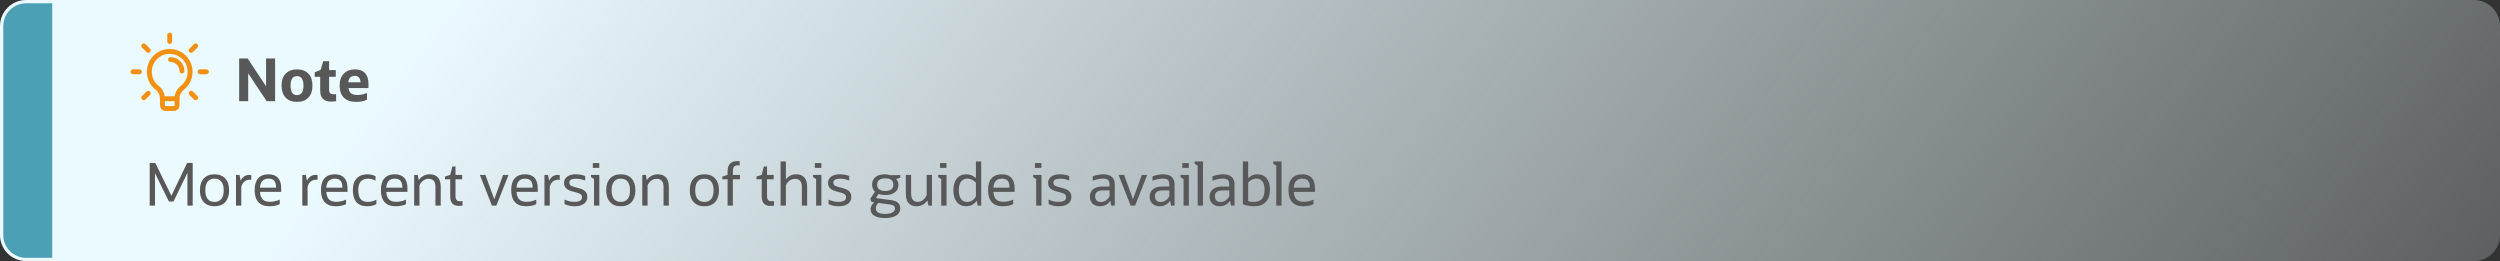 <svg width="766" height="80" viewBox="0 0 766 80" fill="none" xmlns="http://www.w3.org/2000/svg">
<rect x="0" y="0" width="766" height="80" fill="#333333" stroke="none"/>
<path d="M0 8C0 3.582 3.582 0 8 0H758C762.418 0 766 3.582 766 8V72C766 76.418 762.418 80 758 80H8C3.582 80 0 76.418 0 72V8Z" fill="url(#paint0_linear_15_33839)"/>
<path d="M45.87 63V49.914H47.58L52.512 59.994L57.336 49.914H59.046V63H57.426V52.956L53.16 61.74H51.756L47.49 53.064V63H45.87ZM65.716 63.198C64.3 63.198 63.202 62.766 62.422 61.902C61.642 61.026 61.252 59.826 61.252 58.302C61.252 56.766 61.642 55.566 62.422 54.702C63.202 53.838 64.3 53.406 65.716 53.406C67.144 53.406 68.248 53.838 69.028 54.702C69.808 55.566 70.198 56.766 70.198 58.302C70.198 59.826 69.808 61.026 69.028 61.902C68.248 62.766 67.144 63.198 65.716 63.198ZM65.716 61.866C66.64 61.866 67.342 61.566 67.822 60.966C68.302 60.354 68.542 59.466 68.542 58.302C68.542 57.138 68.302 56.256 67.822 55.656C67.342 55.044 66.64 54.738 65.716 54.738C64.804 54.738 64.108 55.044 63.628 55.656C63.148 56.256 62.908 57.138 62.908 58.302C62.908 59.466 63.148 60.354 63.628 60.966C64.108 61.566 64.804 61.866 65.716 61.866ZM72.305 63V53.604H73.403L73.727 55.368C74.339 54.18 75.215 53.586 76.355 53.586C76.595 53.586 76.805 53.604 76.985 53.64V55.062H76.571C75.887 55.062 75.317 55.254 74.861 55.638C74.405 56.022 74.093 56.58 73.925 57.312V63H72.305ZM85.708 62.532C85.372 62.736 84.922 62.898 84.358 63.018C83.806 63.138 83.2 63.198 82.54 63.198C81.052 63.198 79.924 62.778 79.156 61.938C78.4 61.086 78.022 59.844 78.022 58.212C78.022 56.64 78.382 55.446 79.102 54.63C79.834 53.814 80.878 53.406 82.234 53.406C84.85 53.406 86.158 54.852 86.158 57.744V58.788H79.66C79.732 59.844 80.014 60.618 80.506 61.11C80.998 61.59 81.73 61.83 82.702 61.83C83.242 61.83 83.752 61.776 84.232 61.668C84.712 61.56 85.204 61.392 85.708 61.164V62.532ZM82.234 54.738C81.442 54.738 80.824 54.978 80.38 55.458C79.948 55.926 79.708 56.61 79.66 57.51H84.592C84.592 56.526 84.406 55.818 84.034 55.386C83.674 54.954 83.074 54.738 82.234 54.738ZM92.625 63V53.604H93.723L94.047 55.368C94.659 54.18 95.535 53.586 96.675 53.586C96.915 53.586 97.125 53.604 97.305 53.64V55.062H96.891C96.207 55.062 95.637 55.254 95.181 55.638C94.725 56.022 94.413 56.58 94.245 57.312V63H92.625ZM106.028 62.532C105.692 62.736 105.242 62.898 104.678 63.018C104.126 63.138 103.52 63.198 102.86 63.198C101.372 63.198 100.244 62.778 99.476 61.938C98.72 61.086 98.342 59.844 98.342 58.212C98.342 56.64 98.702 55.446 99.422 54.63C100.154 53.814 101.198 53.406 102.554 53.406C105.17 53.406 106.478 54.852 106.478 57.744V58.788H99.98C100.052 59.844 100.334 60.618 100.826 61.11C101.318 61.59 102.05 61.83 103.022 61.83C103.562 61.83 104.072 61.776 104.552 61.668C105.032 61.56 105.524 61.392 106.028 61.164V62.532ZM102.554 54.738C101.762 54.738 101.144 54.978 100.7 55.458C100.268 55.926 100.028 56.61 99.98 57.51H104.912C104.912 56.526 104.726 55.818 104.354 55.386C103.994 54.954 103.394 54.738 102.554 54.738ZM115.333 61.2V62.532C114.589 62.976 113.647 63.198 112.507 63.198C111.055 63.198 109.957 62.778 109.213 61.938C108.481 61.086 108.115 59.838 108.115 58.194C108.115 56.67 108.505 55.494 109.285 54.666C110.065 53.826 111.169 53.406 112.597 53.406C113.485 53.406 114.307 53.604 115.063 54V55.332C114.271 54.936 113.533 54.738 112.849 54.738C110.797 54.738 109.771 55.89 109.771 58.194C109.771 59.442 110.005 60.366 110.473 60.966C110.953 61.566 111.703 61.866 112.723 61.866C113.131 61.866 113.545 61.812 113.965 61.704C114.385 61.596 114.841 61.428 115.333 61.2ZM124.397 62.532C124.061 62.736 123.611 62.898 123.047 63.018C122.495 63.138 121.889 63.198 121.229 63.198C119.741 63.198 118.613 62.778 117.845 61.938C117.089 61.086 116.711 59.844 116.711 58.212C116.711 56.64 117.071 55.446 117.791 54.63C118.523 53.814 119.567 53.406 120.923 53.406C123.539 53.406 124.847 54.852 124.847 57.744V58.788H118.349C118.421 59.844 118.703 60.618 119.195 61.11C119.687 61.59 120.419 61.83 121.391 61.83C121.931 61.83 122.441 61.776 122.921 61.668C123.401 61.56 123.893 61.392 124.397 61.164V62.532ZM120.923 54.738C120.131 54.738 119.513 54.978 119.069 55.458C118.637 55.926 118.397 56.61 118.349 57.51H123.281C123.281 56.526 123.095 55.818 122.723 55.386C122.363 54.954 121.763 54.738 120.923 54.738ZM126.903 63V53.604H128.001L128.289 55.206C128.685 54.63 129.171 54.186 129.747 53.874C130.323 53.562 130.971 53.406 131.691 53.406C132.771 53.406 133.599 53.73 134.175 54.378C134.751 55.026 135.039 55.962 135.039 57.186V63H133.419V57.24C133.419 55.608 132.711 54.792 131.295 54.792C130.695 54.792 130.143 54.978 129.639 55.35C129.147 55.71 128.775 56.202 128.523 56.826V63H126.903ZM137.949 60.138V54.936H136.329V54.108L137.949 53.568L138.597 51.012H139.569V53.604H141.603V54.936H139.569V60.12C139.569 61.152 140.013 61.668 140.901 61.668C141.045 61.668 141.183 61.662 141.315 61.65C141.459 61.626 141.591 61.608 141.711 61.596V63C141.543 63.036 141.369 63.06 141.189 63.072C141.021 63.084 140.841 63.09 140.649 63.09C139.725 63.09 139.041 62.85 138.597 62.37C138.165 61.89 137.949 61.146 137.949 60.138ZM150.729 63L147.039 53.604H148.731L151.449 61.056L154.149 53.604H155.805L152.097 63H150.729ZM164.317 62.532C163.981 62.736 163.531 62.898 162.967 63.018C162.415 63.138 161.809 63.198 161.149 63.198C159.661 63.198 158.533 62.778 157.765 61.938C157.009 61.086 156.631 59.844 156.631 58.212C156.631 56.64 156.991 55.446 157.711 54.63C158.443 53.814 159.487 53.406 160.843 53.406C163.459 53.406 164.767 54.852 164.767 57.744V58.788H158.269C158.341 59.844 158.623 60.618 159.115 61.11C159.607 61.59 160.339 61.83 161.311 61.83C161.851 61.83 162.361 61.776 162.841 61.668C163.321 61.56 163.813 61.392 164.317 61.164V62.532ZM160.843 54.738C160.051 54.738 159.433 54.978 158.989 55.458C158.557 55.926 158.317 56.61 158.269 57.51H163.201C163.201 56.526 163.015 55.818 162.643 55.386C162.283 54.954 161.683 54.738 160.843 54.738ZM166.823 63V53.604H167.921L168.245 55.368C168.857 54.18 169.733 53.586 170.873 53.586C171.113 53.586 171.323 53.604 171.503 53.64V55.062H171.089C170.405 55.062 169.835 55.254 169.379 55.638C168.923 56.022 168.611 56.58 168.443 57.312V63H166.823ZM172.981 62.532V61.164C173.545 61.404 174.055 61.578 174.511 61.686C174.979 61.794 175.471 61.848 175.987 61.848C177.547 61.848 178.327 61.38 178.327 60.444C178.327 60.072 178.213 59.784 177.985 59.58C177.757 59.364 177.355 59.178 176.779 59.022L175.303 58.626C174.439 58.386 173.809 58.062 173.413 57.654C173.017 57.234 172.819 56.7 172.819 56.052C172.819 55.236 173.137 54.594 173.773 54.126C174.421 53.646 175.291 53.406 176.383 53.406C176.983 53.406 177.529 53.454 178.021 53.55C178.513 53.646 178.939 53.778 179.299 53.946V55.314C178.375 54.942 177.439 54.756 176.491 54.756C175.123 54.756 174.439 55.152 174.439 55.944C174.439 56.28 174.541 56.55 174.745 56.754C174.961 56.946 175.333 57.114 175.861 57.258L177.355 57.654C178.267 57.894 178.927 58.23 179.335 58.662C179.743 59.082 179.947 59.652 179.947 60.372C179.947 61.248 179.605 61.938 178.921 62.442C178.237 62.946 177.289 63.198 176.077 63.198C175.501 63.198 174.937 63.138 174.385 63.018C173.833 62.898 173.365 62.736 172.981 62.532ZM181.636 51.426V49.968H183.616V51.426H181.636ZM182.014 63V54.864L181.078 54.27V53.604H183.634V63H182.014ZM190.204 63.198C188.788 63.198 187.69 62.766 186.91 61.902C186.13 61.026 185.74 59.826 185.74 58.302C185.74 56.766 186.13 55.566 186.91 54.702C187.69 53.838 188.788 53.406 190.204 53.406C191.632 53.406 192.736 53.838 193.516 54.702C194.296 55.566 194.686 56.766 194.686 58.302C194.686 59.826 194.296 61.026 193.516 61.902C192.736 62.766 191.632 63.198 190.204 63.198ZM190.204 61.866C191.128 61.866 191.83 61.566 192.31 60.966C192.79 60.354 193.03 59.466 193.03 58.302C193.03 57.138 192.79 56.256 192.31 55.656C191.83 55.044 191.128 54.738 190.204 54.738C189.292 54.738 188.596 55.044 188.116 55.656C187.636 56.256 187.396 57.138 187.396 58.302C187.396 59.466 187.636 60.354 188.116 60.966C188.596 61.566 189.292 61.866 190.204 61.866ZM196.793 63V53.604H197.891L198.179 55.206C198.575 54.63 199.061 54.186 199.637 53.874C200.213 53.562 200.861 53.406 201.581 53.406C202.661 53.406 203.489 53.73 204.065 54.378C204.641 55.026 204.929 55.962 204.929 57.186V63H203.309V57.24C203.309 55.608 202.601 54.792 201.185 54.792C200.585 54.792 200.033 54.978 199.529 55.35C199.037 55.71 198.665 56.202 198.413 56.826V63H196.793ZM215.816 63.198C214.4 63.198 213.302 62.766 212.522 61.902C211.742 61.026 211.352 59.826 211.352 58.302C211.352 56.766 211.742 55.566 212.522 54.702C213.302 53.838 214.4 53.406 215.816 53.406C217.244 53.406 218.348 53.838 219.128 54.702C219.908 55.566 220.298 56.766 220.298 58.302C220.298 59.826 219.908 61.026 219.128 61.902C218.348 62.766 217.244 63.198 215.816 63.198ZM215.816 61.866C216.74 61.866 217.442 61.566 217.922 60.966C218.402 60.354 218.642 59.466 218.642 58.302C218.642 57.138 218.402 56.256 217.922 55.656C217.442 55.044 216.74 54.738 215.816 54.738C214.904 54.738 214.208 55.044 213.728 55.656C213.248 56.256 213.008 57.138 213.008 58.302C213.008 59.466 213.248 60.354 213.728 60.966C214.208 61.566 214.904 61.866 215.816 61.866ZM222.927 63V54.936H221.307V54.108L222.927 53.568V52.524C222.927 50.412 223.935 49.356 225.951 49.356C226.167 49.356 226.401 49.38 226.653 49.428V50.688C226.509 50.664 226.317 50.652 226.077 50.652C225.525 50.652 225.129 50.802 224.889 51.102C224.661 51.39 224.547 51.858 224.547 52.506V53.604H226.725V54.936H224.547V63H222.927ZM233.398 60.138V54.936H231.778V54.108L233.398 53.568L234.046 51.012H235.018V53.604H237.052V54.936H235.018V60.12C235.018 61.152 235.462 61.668 236.35 61.668C236.494 61.668 236.632 61.662 236.764 61.65C236.908 61.626 237.04 61.608 237.16 61.596V63C236.992 63.036 236.818 63.06 236.638 63.072C236.47 63.084 236.29 63.09 236.098 63.09C235.174 63.09 234.49 62.85 234.046 62.37C233.614 61.89 233.398 61.146 233.398 60.138ZM239.174 63V49.482H240.794V54.972C241.166 54.48 241.616 54.096 242.144 53.82C242.684 53.544 243.29 53.406 243.962 53.406C245.042 53.406 245.87 53.73 246.446 54.378C247.022 55.026 247.31 55.962 247.31 57.186V63H245.69V57.24C245.69 55.608 244.982 54.792 243.566 54.792C242.966 54.792 242.414 54.978 241.91 55.35C241.418 55.71 241.046 56.202 240.794 56.826V63H239.174ZM249.68 51.426V49.968H251.66V51.426H249.68ZM250.058 63V54.864L249.122 54.27V53.604H251.678V63H250.058ZM253.875 62.532V61.164C254.439 61.404 254.949 61.578 255.405 61.686C255.873 61.794 256.365 61.848 256.881 61.848C258.441 61.848 259.221 61.38 259.221 60.444C259.221 60.072 259.107 59.784 258.879 59.58C258.651 59.364 258.249 59.178 257.673 59.022L256.197 58.626C255.333 58.386 254.703 58.062 254.307 57.654C253.911 57.234 253.713 56.7 253.713 56.052C253.713 55.236 254.031 54.594 254.667 54.126C255.315 53.646 256.185 53.406 257.277 53.406C257.877 53.406 258.423 53.454 258.915 53.55C259.407 53.646 259.833 53.778 260.193 53.946V55.314C259.269 54.942 258.333 54.756 257.385 54.756C256.017 54.756 255.333 55.152 255.333 55.944C255.333 56.28 255.435 56.55 255.639 56.754C255.855 56.946 256.227 57.114 256.755 57.258L258.249 57.654C259.161 57.894 259.821 58.23 260.229 58.662C260.637 59.082 260.841 59.652 260.841 60.372C260.841 61.248 260.499 61.938 259.815 62.442C259.131 62.946 258.183 63.198 256.971 63.198C256.395 63.198 255.831 63.138 255.279 63.018C254.727 62.898 254.259 62.736 253.875 62.532ZM266.978 61.866L266.654 60.93L268.076 58.734C267.5 58.17 267.212 57.45 267.212 56.574C267.212 55.578 267.554 54.804 268.238 54.252C268.934 53.688 269.894 53.406 271.118 53.406C271.742 53.406 272.306 53.496 272.81 53.676L275.834 53.64V54.45L274.574 54.846C275.042 55.302 275.276 55.896 275.276 56.628C275.276 57.612 274.916 58.38 274.196 58.932C273.488 59.484 272.504 59.76 271.244 59.76C270.464 59.76 269.78 59.646 269.192 59.418L268.382 60.678L272.972 61.308C273.968 61.44 274.694 61.716 275.15 62.136C275.618 62.556 275.852 63.132 275.852 63.864C275.852 64.776 275.438 65.496 274.61 66.024C273.794 66.552 272.672 66.816 271.244 66.816C269.804 66.816 268.694 66.582 267.914 66.114C267.146 65.658 266.762 64.998 266.762 64.134C266.762 63.318 267.14 62.604 267.896 61.992L266.978 61.866ZM268.76 56.574C268.76 57.858 269.588 58.5 271.244 58.5C272.9 58.5 273.728 57.858 273.728 56.574C273.728 55.29 272.9 54.648 271.244 54.648C269.588 54.648 268.76 55.29 268.76 56.574ZM268.346 63.846C268.346 64.974 269.312 65.538 271.244 65.538C272.168 65.538 272.894 65.388 273.422 65.088C273.962 64.8 274.232 64.41 274.232 63.918C274.232 63.546 274.118 63.264 273.89 63.072C273.674 62.88 273.284 62.742 272.72 62.658L269.156 62.172C268.616 62.64 268.346 63.198 268.346 63.846ZM277.545 59.418V53.604H279.165V59.364C279.165 60.168 279.339 60.786 279.687 61.218C280.035 61.65 280.545 61.866 281.217 61.866C281.781 61.866 282.309 61.674 282.801 61.29C283.305 60.894 283.683 60.372 283.935 59.724V53.604H285.555V63H284.457L284.169 61.398C283.785 61.974 283.299 62.418 282.711 62.73C282.135 63.042 281.505 63.198 280.821 63.198C279.777 63.198 278.967 62.874 278.391 62.226C277.827 61.578 277.545 60.642 277.545 59.418ZM288.018 51.426V49.968H289.998V51.426H288.018ZM288.396 63V54.864L287.46 54.27V53.604H290.016V63H288.396ZM299.539 63L299.269 61.488C298.909 62.028 298.447 62.448 297.883 62.748C297.331 63.048 296.731 63.198 296.083 63.198C294.847 63.198 293.875 62.766 293.167 61.902C292.471 61.038 292.123 59.844 292.123 58.32C292.123 56.772 292.471 55.566 293.167 54.702C293.875 53.838 294.859 53.406 296.119 53.406C296.647 53.406 297.163 53.508 297.667 53.712C298.171 53.916 298.621 54.204 299.017 54.576V49.482H300.637V63H299.539ZM293.779 58.302C293.779 59.442 294.001 60.324 294.445 60.948C294.889 61.572 295.519 61.884 296.335 61.884C296.899 61.884 297.415 61.734 297.883 61.434C298.363 61.122 298.741 60.702 299.017 60.174V55.998C298.285 55.146 297.415 54.72 296.407 54.72C295.567 54.72 294.919 55.026 294.463 55.638C294.007 56.25 293.779 57.138 293.779 58.302ZM310.426 62.532C310.09 62.736 309.64 62.898 309.076 63.018C308.524 63.138 307.918 63.198 307.258 63.198C305.77 63.198 304.642 62.778 303.874 61.938C303.118 61.086 302.74 59.844 302.74 58.212C302.74 56.64 303.1 55.446 303.82 54.63C304.552 53.814 305.596 53.406 306.952 53.406C309.568 53.406 310.876 54.852 310.876 57.744V58.788H304.378C304.45 59.844 304.732 60.618 305.224 61.11C305.716 61.59 306.448 61.83 307.42 61.83C307.96 61.83 308.47 61.776 308.95 61.668C309.43 61.56 309.922 61.392 310.426 61.164V62.532ZM306.952 54.738C306.16 54.738 305.542 54.978 305.098 55.458C304.666 55.926 304.426 56.61 304.378 57.51H309.31C309.31 56.526 309.124 55.818 308.752 55.386C308.392 54.954 307.792 54.738 306.952 54.738ZM317.11 51.426V49.968H319.09V51.426H317.11ZM317.488 63V54.864L316.552 54.27V53.604H319.108V63H317.488ZM321.305 62.532V61.164C321.869 61.404 322.379 61.578 322.835 61.686C323.303 61.794 323.795 61.848 324.311 61.848C325.871 61.848 326.651 61.38 326.651 60.444C326.651 60.072 326.537 59.784 326.309 59.58C326.081 59.364 325.679 59.178 325.103 59.022L323.627 58.626C322.763 58.386 322.133 58.062 321.737 57.654C321.341 57.234 321.143 56.7 321.143 56.052C321.143 55.236 321.461 54.594 322.097 54.126C322.745 53.646 323.615 53.406 324.707 53.406C325.307 53.406 325.853 53.454 326.345 53.55C326.837 53.646 327.263 53.778 327.623 53.946V55.314C326.699 54.942 325.763 54.756 324.815 54.756C323.447 54.756 322.763 55.152 322.763 55.944C322.763 56.28 322.865 56.55 323.069 56.754C323.285 56.946 323.657 57.114 324.185 57.258L325.679 57.654C326.591 57.894 327.251 58.23 327.659 58.662C328.067 59.082 328.271 59.652 328.271 60.372C328.271 61.248 327.929 61.938 327.245 62.442C326.561 62.946 325.613 63.198 324.401 63.198C323.825 63.198 323.261 63.138 322.709 63.018C322.157 62.898 321.689 62.736 321.305 62.532ZM340.474 63L340.204 61.488C339.436 62.628 338.392 63.198 337.072 63.198C336.124 63.198 335.362 62.934 334.786 62.406C334.222 61.866 333.94 61.152 333.94 60.264C333.94 59.28 334.276 58.518 334.948 57.978C335.632 57.426 336.58 57.15 337.792 57.15H339.952V56.556C339.952 55.884 339.802 55.41 339.502 55.134C339.214 54.858 338.716 54.72 338.008 54.72C337.552 54.72 337.066 54.774 336.55 54.882C336.034 54.978 335.452 55.14 334.804 55.368V54.054C335.26 53.85 335.782 53.694 336.37 53.586C336.958 53.466 337.51 53.406 338.026 53.406C340.39 53.406 341.572 54.456 341.572 56.556V63H340.474ZM337.27 61.902C337.822 61.902 338.338 61.746 338.818 61.434C339.298 61.11 339.682 60.672 339.97 60.12V58.338H337.954C337.138 58.338 336.532 58.488 336.136 58.788C335.752 59.076 335.56 59.526 335.56 60.138C335.56 60.678 335.71 61.11 336.01 61.434C336.322 61.746 336.742 61.902 337.27 61.902ZM346.426 63L342.736 53.604H344.428L347.146 61.056L349.846 53.604H351.502L347.794 63H346.426ZM358.79 63L358.52 61.488C357.752 62.628 356.708 63.198 355.388 63.198C354.44 63.198 353.678 62.934 353.102 62.406C352.538 61.866 352.256 61.152 352.256 60.264C352.256 59.28 352.592 58.518 353.264 57.978C353.948 57.426 354.896 57.15 356.108 57.15H358.268V56.556C358.268 55.884 358.118 55.41 357.818 55.134C357.53 54.858 357.032 54.72 356.324 54.72C355.868 54.72 355.382 54.774 354.866 54.882C354.35 54.978 353.768 55.14 353.12 55.368V54.054C353.576 53.85 354.098 53.694 354.686 53.586C355.274 53.466 355.826 53.406 356.342 53.406C358.706 53.406 359.888 54.456 359.888 56.556V63H358.79ZM355.586 61.902C356.138 61.902 356.654 61.746 357.134 61.434C357.614 61.11 357.998 60.672 358.286 60.12V58.338H356.27C355.454 58.338 354.848 58.488 354.452 58.788C354.068 59.076 353.876 59.526 353.876 60.138C353.876 60.678 354.026 61.11 354.326 61.434C354.638 61.746 355.058 61.902 355.586 61.902ZM362.268 51.426V49.968H364.248V51.426H362.268ZM362.646 63V54.864L361.71 54.27V53.604H364.266V63H362.646ZM366.967 63V50.742L366.031 50.148V49.482H368.587V63H366.967ZM377.159 63L376.889 61.488C376.121 62.628 375.077 63.198 373.757 63.198C372.809 63.198 372.047 62.934 371.471 62.406C370.907 61.866 370.625 61.152 370.625 60.264C370.625 59.28 370.961 58.518 371.633 57.978C372.317 57.426 373.265 57.15 374.477 57.15H376.637V56.556C376.637 55.884 376.487 55.41 376.187 55.134C375.899 54.858 375.401 54.72 374.693 54.72C374.237 54.72 373.751 54.774 373.235 54.882C372.719 54.978 372.137 55.14 371.489 55.368V54.054C371.945 53.85 372.467 53.694 373.055 53.586C373.643 53.466 374.195 53.406 374.711 53.406C377.075 53.406 378.257 54.456 378.257 56.556V63H377.159ZM373.955 61.902C374.507 61.902 375.023 61.746 375.503 61.434C375.983 61.11 376.367 60.672 376.655 60.12V58.338H374.639C373.823 58.338 373.217 58.488 372.821 58.788C372.437 59.076 372.245 59.526 372.245 60.138C372.245 60.678 372.395 61.11 372.695 61.434C373.007 61.746 373.427 61.902 373.955 61.902ZM380.817 62.568V49.482H382.437V54.594C383.229 53.802 384.159 53.406 385.227 53.406C386.475 53.406 387.435 53.82 388.107 54.648C388.779 55.476 389.115 56.664 389.115 58.212C389.115 59.772 388.689 60.996 387.837 61.884C386.985 62.76 385.797 63.198 384.273 63.198C383.685 63.198 383.067 63.138 382.419 63.018C381.771 62.91 381.237 62.76 380.817 62.568ZM384.921 54.702C384.489 54.702 384.051 54.81 383.607 55.026C383.175 55.242 382.785 55.548 382.437 55.944V61.632C382.677 61.704 382.947 61.764 383.247 61.812C383.547 61.848 383.877 61.866 384.237 61.866C386.385 61.866 387.459 60.642 387.459 58.194C387.459 57.054 387.243 56.19 386.811 55.602C386.391 55.002 385.761 54.702 384.921 54.702ZM391.049 63V50.742L390.113 50.148V49.482H392.669V63H391.049ZM402.465 62.532C402.129 62.736 401.679 62.898 401.115 63.018C400.563 63.138 399.957 63.198 399.297 63.198C397.809 63.198 396.681 62.778 395.913 61.938C395.157 61.086 394.779 59.844 394.779 58.212C394.779 56.64 395.139 55.446 395.859 54.63C396.591 53.814 397.635 53.406 398.991 53.406C401.607 53.406 402.915 54.852 402.915 57.744V58.788H396.417C396.489 59.844 396.771 60.618 397.263 61.11C397.755 61.59 398.487 61.83 399.459 61.83C399.999 61.83 400.509 61.776 400.989 61.668C401.469 61.56 401.961 61.392 402.465 61.164V62.532ZM398.991 54.738C398.199 54.738 397.581 54.978 397.137 55.458C396.705 55.926 396.465 56.61 396.417 57.51H401.349C401.349 56.526 401.163 55.818 400.791 55.386C400.431 54.954 399.831 54.738 398.991 54.738Z" fill="#585858"/>
<path d="M73.278 31V17.914H75.87L81.522 26.428V17.914H84.294V31H81.702L76.05 22.468V31H73.278ZM91.006 31.216C89.518 31.216 88.354 30.778 87.514 29.902C86.686 29.026 86.272 27.802 86.272 26.23C86.272 24.658 86.686 23.44 87.514 22.576C88.354 21.7 89.518 21.262 91.006 21.262C92.506 21.262 93.67 21.7 94.498 22.576C95.326 23.44 95.74 24.658 95.74 26.23C95.74 27.802 95.326 29.026 94.498 29.902C93.67 30.778 92.506 31.216 91.006 31.216ZM91.006 29.146C92.326 29.146 92.986 28.174 92.986 26.23C92.986 24.298 92.326 23.332 91.006 23.332C89.686 23.332 89.026 24.298 89.026 26.23C89.026 28.174 89.686 29.146 91.006 29.146ZM98.108 27.724V23.53H96.434V22.162L98.234 21.424L99.044 18.742H100.844V21.478H102.878V23.53H100.844V27.58C100.844 28.048 100.958 28.384 101.186 28.588C101.426 28.78 101.768 28.876 102.212 28.876C102.332 28.876 102.464 28.876 102.608 28.876C102.752 28.864 102.878 28.852 102.986 28.84V31.018C102.698 31.066 102.434 31.096 102.194 31.108C101.966 31.12 101.708 31.126 101.42 31.126C100.328 31.126 99.5 30.85 98.936 30.298C98.384 29.746 98.108 28.888 98.108 27.724ZM112.449 30.55C111.525 30.994 110.421 31.216 109.137 31.216C107.505 31.216 106.251 30.79 105.375 29.938C104.499 29.074 104.061 27.832 104.061 26.212C104.061 24.664 104.481 23.452 105.321 22.576C106.173 21.7 107.343 21.262 108.831 21.262C110.151 21.262 111.159 21.646 111.855 22.414C112.551 23.182 112.899 24.244 112.899 25.6V26.986H106.779C106.887 27.73 107.151 28.27 107.571 28.606C108.003 28.942 108.621 29.11 109.425 29.11C109.929 29.11 110.409 29.068 110.865 28.984C111.333 28.888 111.861 28.726 112.449 28.498V30.55ZM108.795 23.242C107.511 23.242 106.821 23.896 106.725 25.204H110.469C110.445 24.592 110.283 24.112 109.983 23.764C109.683 23.416 109.287 23.242 108.795 23.242Z" fill="#585858"/>
<g clip-path="url(#clip0_15_33839)">
<path d="M54.25 31H49.75C49.336 31 49 30.664 49 30.25C49 29.836 49.336 29.5 49.75 29.5H54.25C54.664 29.5 55 29.836 55 30.25C55 30.664 54.664 31 54.25 31Z" fill="#F29111"/>
<path d="M52 13.457C51.586 13.457 51.25 13.121 51.25 12.707V10.75C51.25 10.336 51.586 10 52 10C52.414 10 52.75 10.336 52.75 10.75V12.707C52.75 13.121 52.414 13.457 52 13.457Z" fill="#F29111"/>
<path d="M58.57 16.179C58.378 16.179 58.186 16.106 58.04 15.959C57.747 15.666 57.747 15.191 58.04 14.898L59.424 13.514C59.717 13.221 60.192 13.221 60.485 13.514C60.778 13.807 60.778 14.282 60.485 14.575L59.101 15.959C58.954 16.105 58.762 16.179 58.57 16.179Z" fill="#F29111"/>
<path d="M63.25 22.75H61.293C60.879 22.75 60.543 22.414 60.543 22C60.543 21.586 60.879 21.25 61.293 21.25H63.25C63.664 21.25 64 21.586 64 22C64 22.414 63.664 22.75 63.25 22.75Z" fill="#F29111"/>
<path d="M59.954 30.705C59.762 30.705 59.57 30.632 59.424 30.485L58.04 29.101C57.747 28.808 57.747 28.333 58.04 28.04C58.333 27.747 58.808 27.747 59.101 28.04L60.485 29.424C60.778 29.717 60.778 30.192 60.485 30.485C60.338 30.632 60.146 30.705 59.954 30.705Z" fill="#F29111"/>
<path d="M44.045 30.705C43.853 30.705 43.661 30.632 43.515 30.485C43.222 30.192 43.222 29.717 43.515 29.424L44.899 28.04C45.192 27.747 45.667 27.747 45.96 28.04C46.253 28.333 46.253 28.808 45.96 29.101L44.576 30.485C44.429 30.632 44.237 30.705 44.045 30.705Z" fill="#F29111"/>
<path d="M42.707 22.75H40.75C40.336 22.75 40 22.414 40 22C40 21.586 40.336 21.25 40.75 21.25H42.707C43.121 21.25 43.457 21.586 43.457 22C43.457 22.414 43.121 22.75 42.707 22.75Z" fill="#F29111"/>
<path d="M45.429 16.179C45.237 16.179 45.045 16.106 44.899 15.959L43.515 14.575C43.222 14.282 43.222 13.807 43.515 13.514C43.808 13.221 44.283 13.221 44.576 13.514L45.96 14.898C46.253 15.191 46.253 15.666 45.96 15.959C45.812 16.105 45.621 16.179 45.429 16.179Z" fill="#F29111"/>
<path d="M55.75 22.5C55.336 22.5 55 22.164 55 21.75C55 20.233 53.767 19 52.25 19C51.836 19 51.5 18.664 51.5 18.25C51.5 17.836 51.836 17.5 52.25 17.5C54.593 17.5 56.5 19.407 56.5 21.75C56.5 22.164 56.164 22.5 55.75 22.5Z" fill="#F29111"/>
<path d="M53.251 34H50.751C49.908 34 49.001 33.36 49.001 31.956V30.192C49.001 29.131 48.549 28.157 47.792 27.587C45.607 25.942 44.596 23.236 45.153 20.525C45.698 17.869 47.847 15.712 50.5 15.157C52.61 14.713 54.768 15.227 56.414 16.565C58.058 17.901 59.001 19.882 59.001 22C59.001 24.158 58.026 26.161 56.326 27.498C55.484 28.16 55.001 29.082 55.001 30.027V32.25C55.001 33.215 54.216 34 53.251 34ZM51.987 16.502C51.595 16.502 51.2 16.543 50.805 16.625C48.729 17.059 47.048 18.747 46.621 20.826C46.182 22.963 46.976 25.095 48.693 26.388C49.824 27.24 50.5 28.662 50.5 30.192V31.956C50.5 32.047 50.512 32.5 50.75 32.5H53.25C53.388 32.5 53.5 32.388 53.5 32.25V30.027C53.5 28.618 54.192 27.267 55.398 26.318C56.735 25.268 57.501 23.694 57.501 22C57.501 20.336 56.759 18.779 55.467 17.729C54.479 16.927 53.254 16.502 51.987 16.502Z" fill="#F29111"/>
</g>
<path d="M1 8C1 4.134 4.134 1 8 1H16V79H8C4.134 79 1 75.866 1 72V8Z" fill="#4BA0B5"/>
<defs>
<linearGradient id="paint0_linear_15_33839" x1="120" y1="22.667" x2="690.941" y2="447.799" gradientUnits="userSpaceOnUse">
<stop stop-color="#EBFAFF"/>
<stop offset="1" stop-color="#EBFAFF" stop-opacity="0"/>
</linearGradient>
<clipPath id="clip0_15_33839">
<rect width="24" height="24" fill="white" transform="translate(40 10)"/>
</clipPath>
</defs>
</svg>
